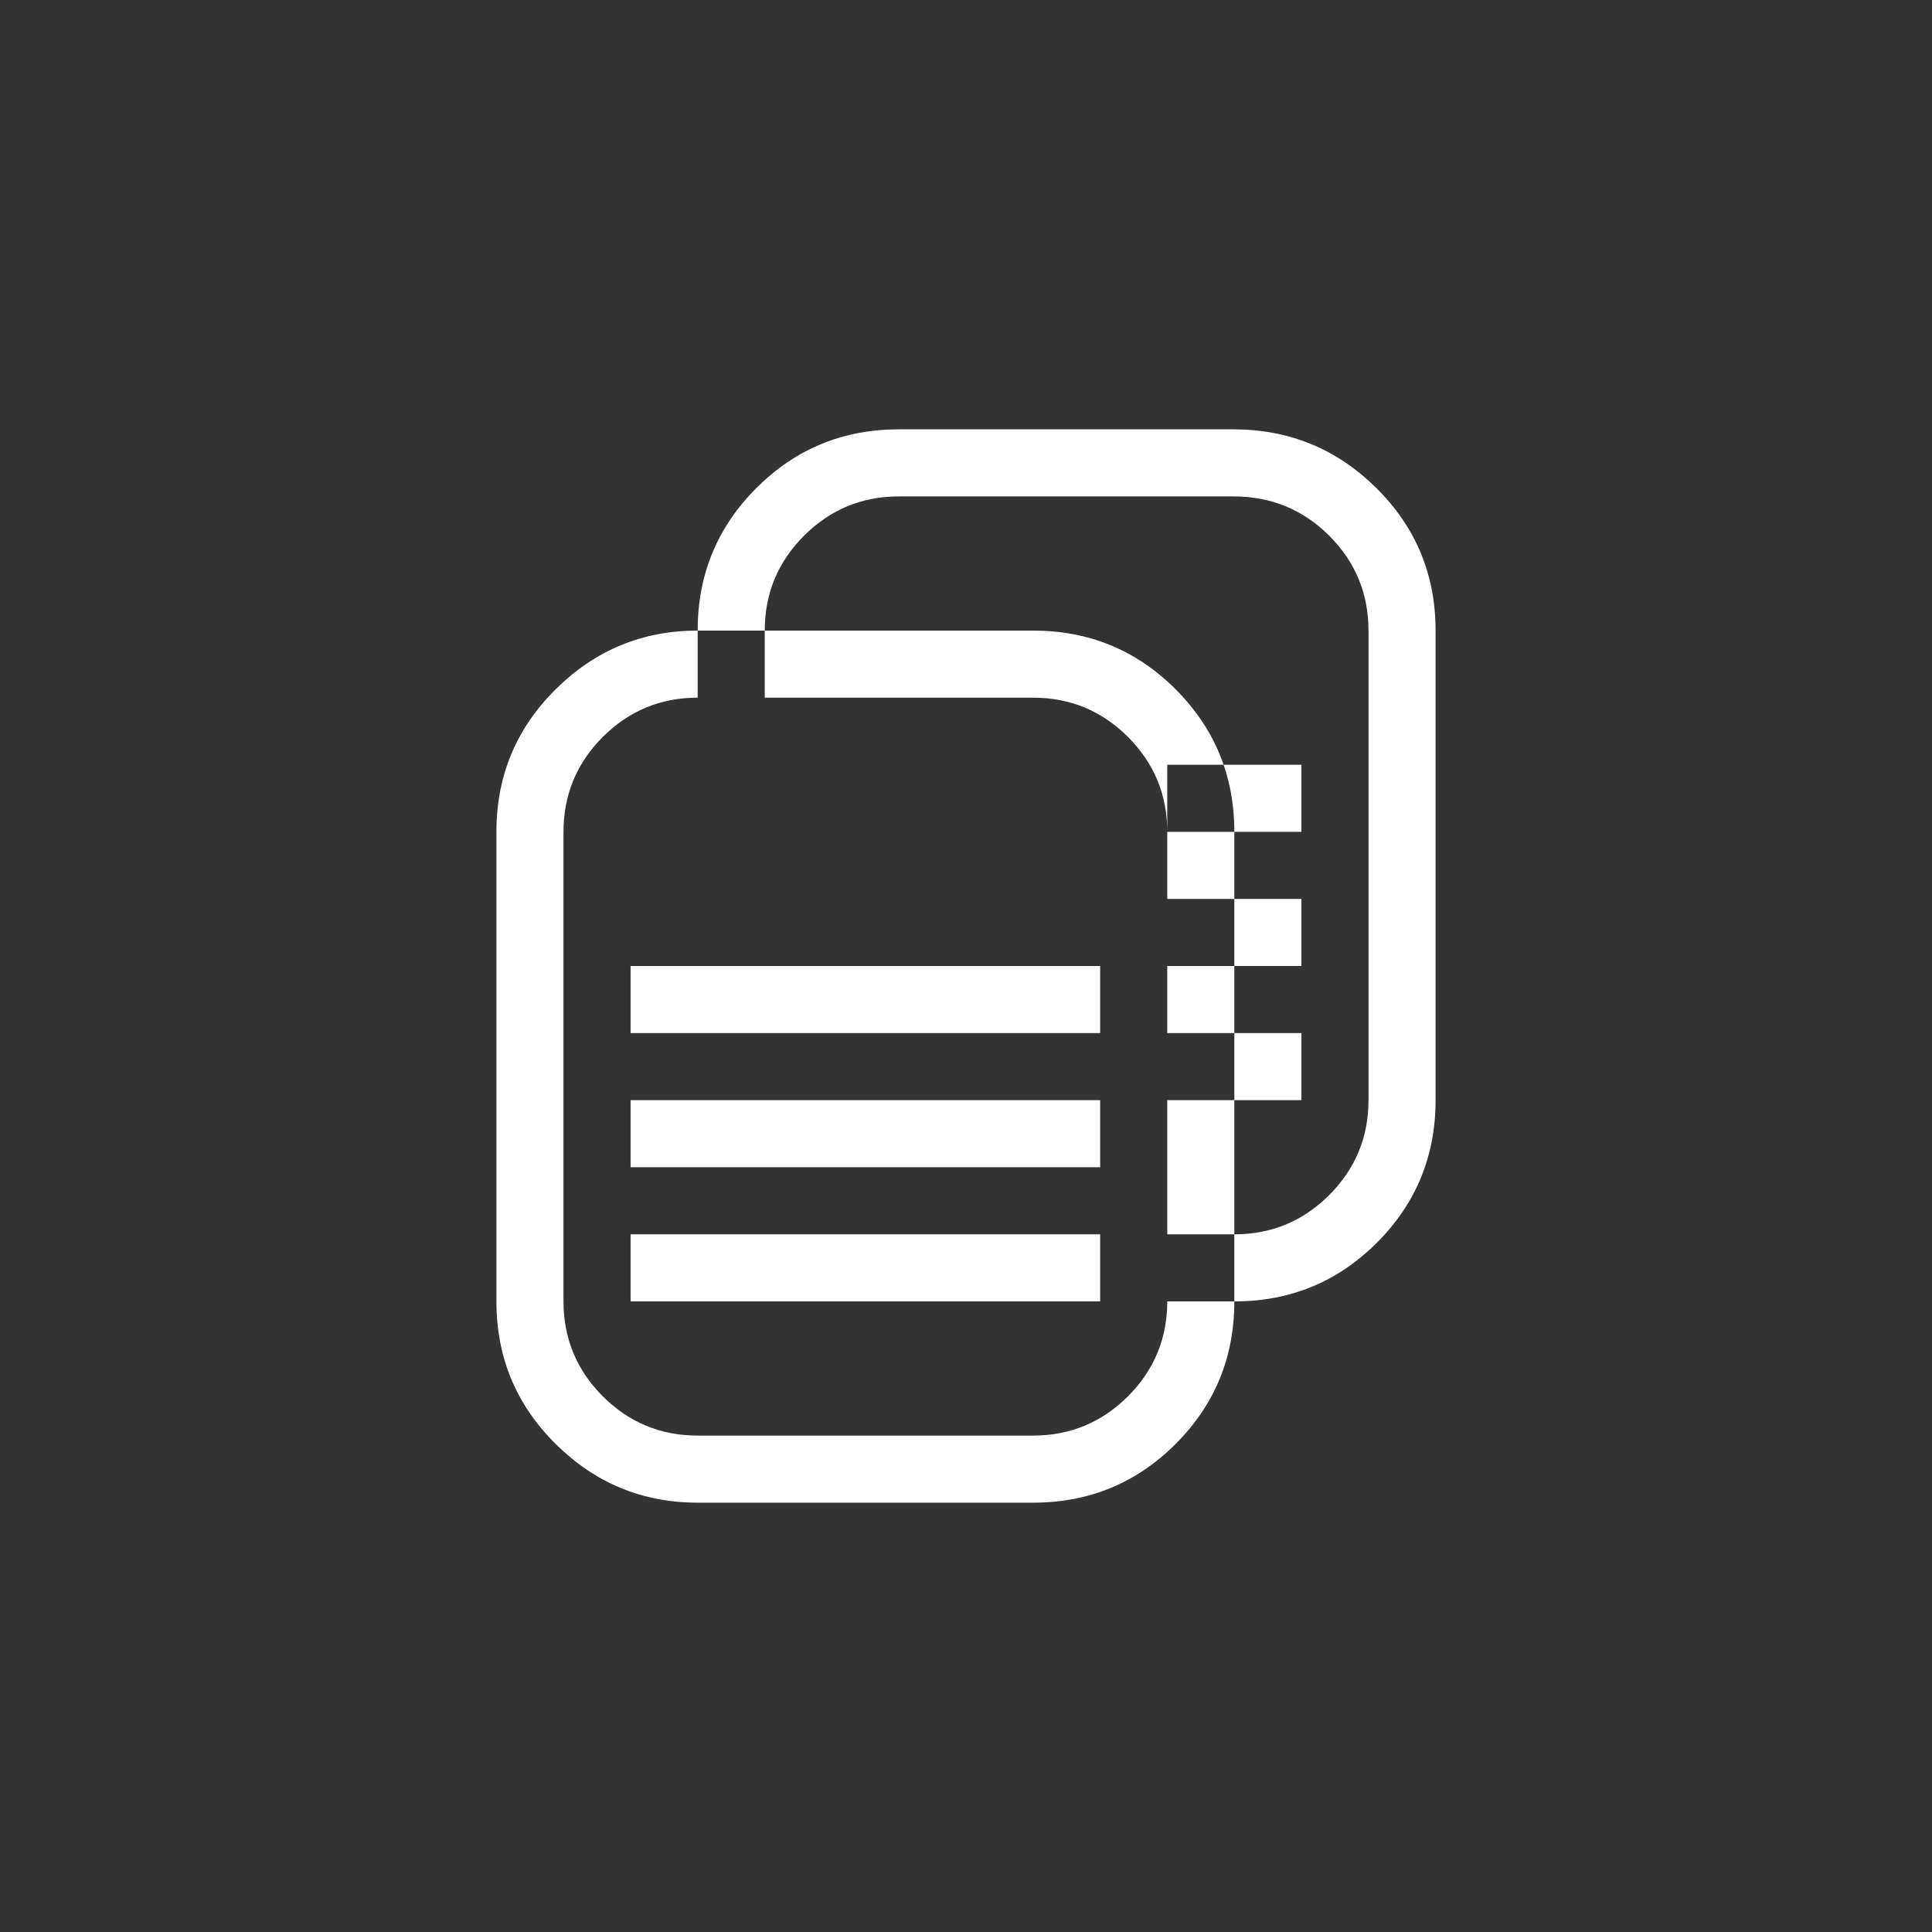 <svg xmlns="http://www.w3.org/2000/svg" width="36" height="36" viewBox="0 0 36 36">
  <rect x="0" y="0" width="36" height="36" fill="#333333" stroke="none"/>
  <g fill="none" fill-rule="evenodd">
    <path fill="#FFFFFF" d="M284.75,131.25 L284.75,130 L293.5,130 L293.5,131.25 L284.75,131.25 Z M284.75,133.75 L284.75,132.5 L293.5,132.5 L293.5,133.75 L284.75,133.75 Z M284.75,136.25 L284.75,135 L293.5,135 L293.5,136.25 L284.75,136.25 Z M294.75,127.5 L294.75,126.25 L297.25,126.25 L297.25,127.5 L294.75,127.5 Z M294.75,130 L294.75,128.75 L297.25,128.75 L297.25,130 L294.75,130 Z M294.75,132.5 L294.75,131.25 L297.25,131.25 L297.25,132.5 L294.75,132.5 Z M292.25,123.75 C293.292,123.75 294.177,124.115 294.906,124.844 C295.635,125.573 296,126.458 296,127.5 L296,136.25 C296,137.292 295.635,138.177 294.906,138.906 C294.177,139.635 293.292,140 292.25,140 L286,140 C284.971,140 284.089,139.635 283.354,138.906 C282.618,138.177 282.25,137.292 282.25,136.25 L282.25,127.5 C282.25,126.458 282.618,125.573 283.354,124.844 C284.089,124.115 284.971,123.75 286,123.75 L292.25,123.75 Z M294.75,136.25 L294.75,127.5 C294.75,126.81 294.506,126.221 294.018,125.732 C293.529,125.244 292.94,125 292.25,125 L286,125 C285.31,125 284.721,125.244 284.232,125.732 C283.744,126.221 283.5,126.81 283.5,127.5 L283.5,136.25 C283.5,136.94 283.744,137.529 284.232,138.018 C284.721,138.506 285.31,138.75 286,138.75 L292.25,138.75 C292.94,138.75 293.529,138.506 294.018,138.018 C294.506,137.529 294.75,136.94 294.75,136.25 L294.75,136.25 Z M287.25,125 L286,125 L286,123.75 C286,122.708 286.365,121.823 287.094,121.094 C287.823,120.365 288.708,120 289.75,120 L295.98,120 C297.022,120 297.911,120.365 298.646,121.094 C299.382,121.823 299.75,122.708 299.75,123.75 L299.75,132.5 C299.75,133.542 299.385,134.427 298.656,135.156 C297.927,135.885 297.042,136.25 296,136.25 L294.75,136.25 L294.75,135 L296,135 C296.69,135 297.279,134.756 297.768,134.268 C298.256,133.779 298.5,133.19 298.5,132.5 L298.5,123.75 C298.5,123.06 298.256,122.471 297.768,121.982 C297.279,121.494 296.684,121.25 295.98,121.25 L289.75,121.25 C289.06,121.25 288.471,121.494 287.982,121.982 C287.494,122.471 287.25,123.06 287.25,123.75 L287.25,125 Z" transform="translate(-273 -112)"/>
  </g>
</svg>
